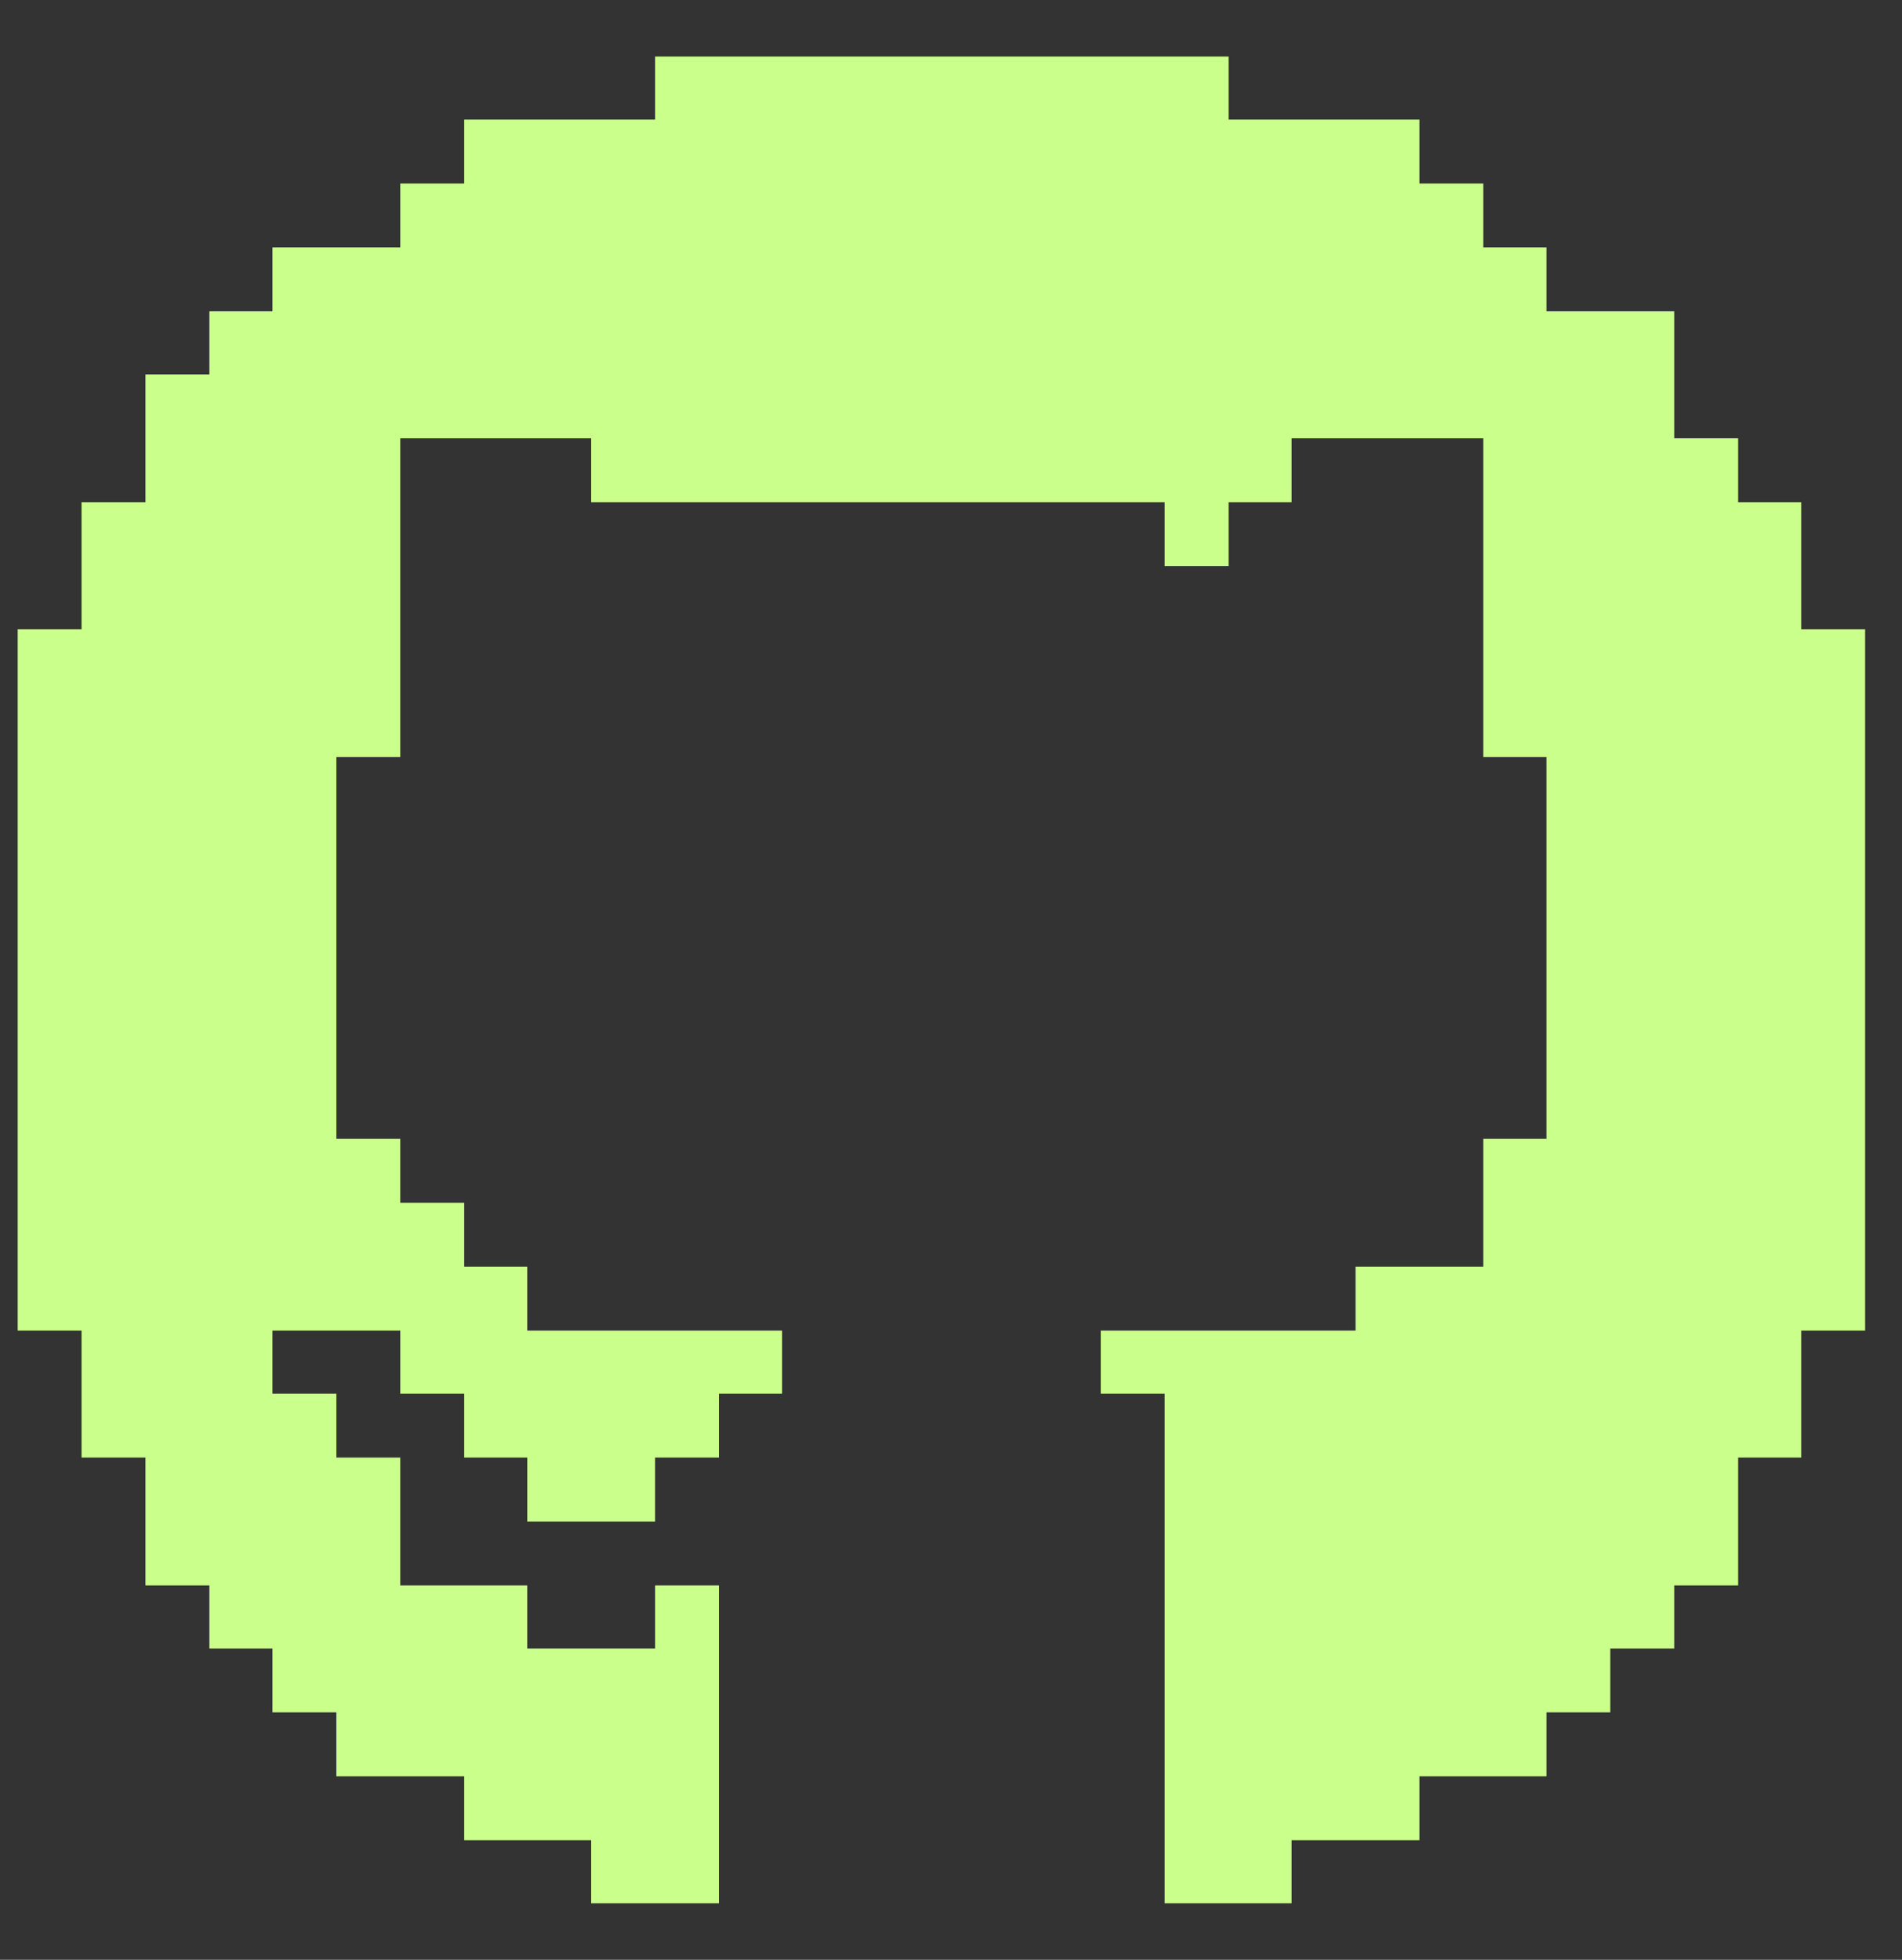 <svg width="33" height="34" viewBox="0 0 33 34" fill="none" xmlns="http://www.w3.org/2000/svg">
    <rect x="0" y="0" width="33" height="34" fill="#333333" stroke="none"/>
    <path id="Vector"
          d="M11.366 0.981H21.316V2.075H24.627V3.184H25.736V4.292H26.831V5.401H29.048V7.604H30.157V8.713H31.251V10.916H32.36V23.084H31.251V25.287H30.157V27.505H29.048V28.599H27.939V29.707H26.831V30.816H24.627V31.925H22.41V33.019H20.207V24.178H19.098V23.084H23.519V21.975H25.736V19.757H26.831V13.134H25.736V7.604H22.41V8.713H21.316V9.822H20.207V8.713H10.257V7.604H6.945V13.134H5.836V19.757H6.945V20.866H8.054V21.975H9.148V23.084H13.569V24.178H12.474V25.287H11.366V26.396H9.148V25.287H8.054V24.178H6.945V23.084H4.727V24.178H5.836V25.287H6.945V27.505H9.148V28.599H11.366V27.505H12.474V33.019H10.257V31.925H8.054V30.816H5.836V29.707H4.727V28.599H3.633V27.505H2.524V25.287H1.415V23.084H0.307V10.916H1.415V8.713H2.524V6.496H3.633V5.401H4.727V4.292H6.945V3.184H8.054V2.075H11.366V0.981Z"
          fill="#CBFF8C"/>
</svg>
